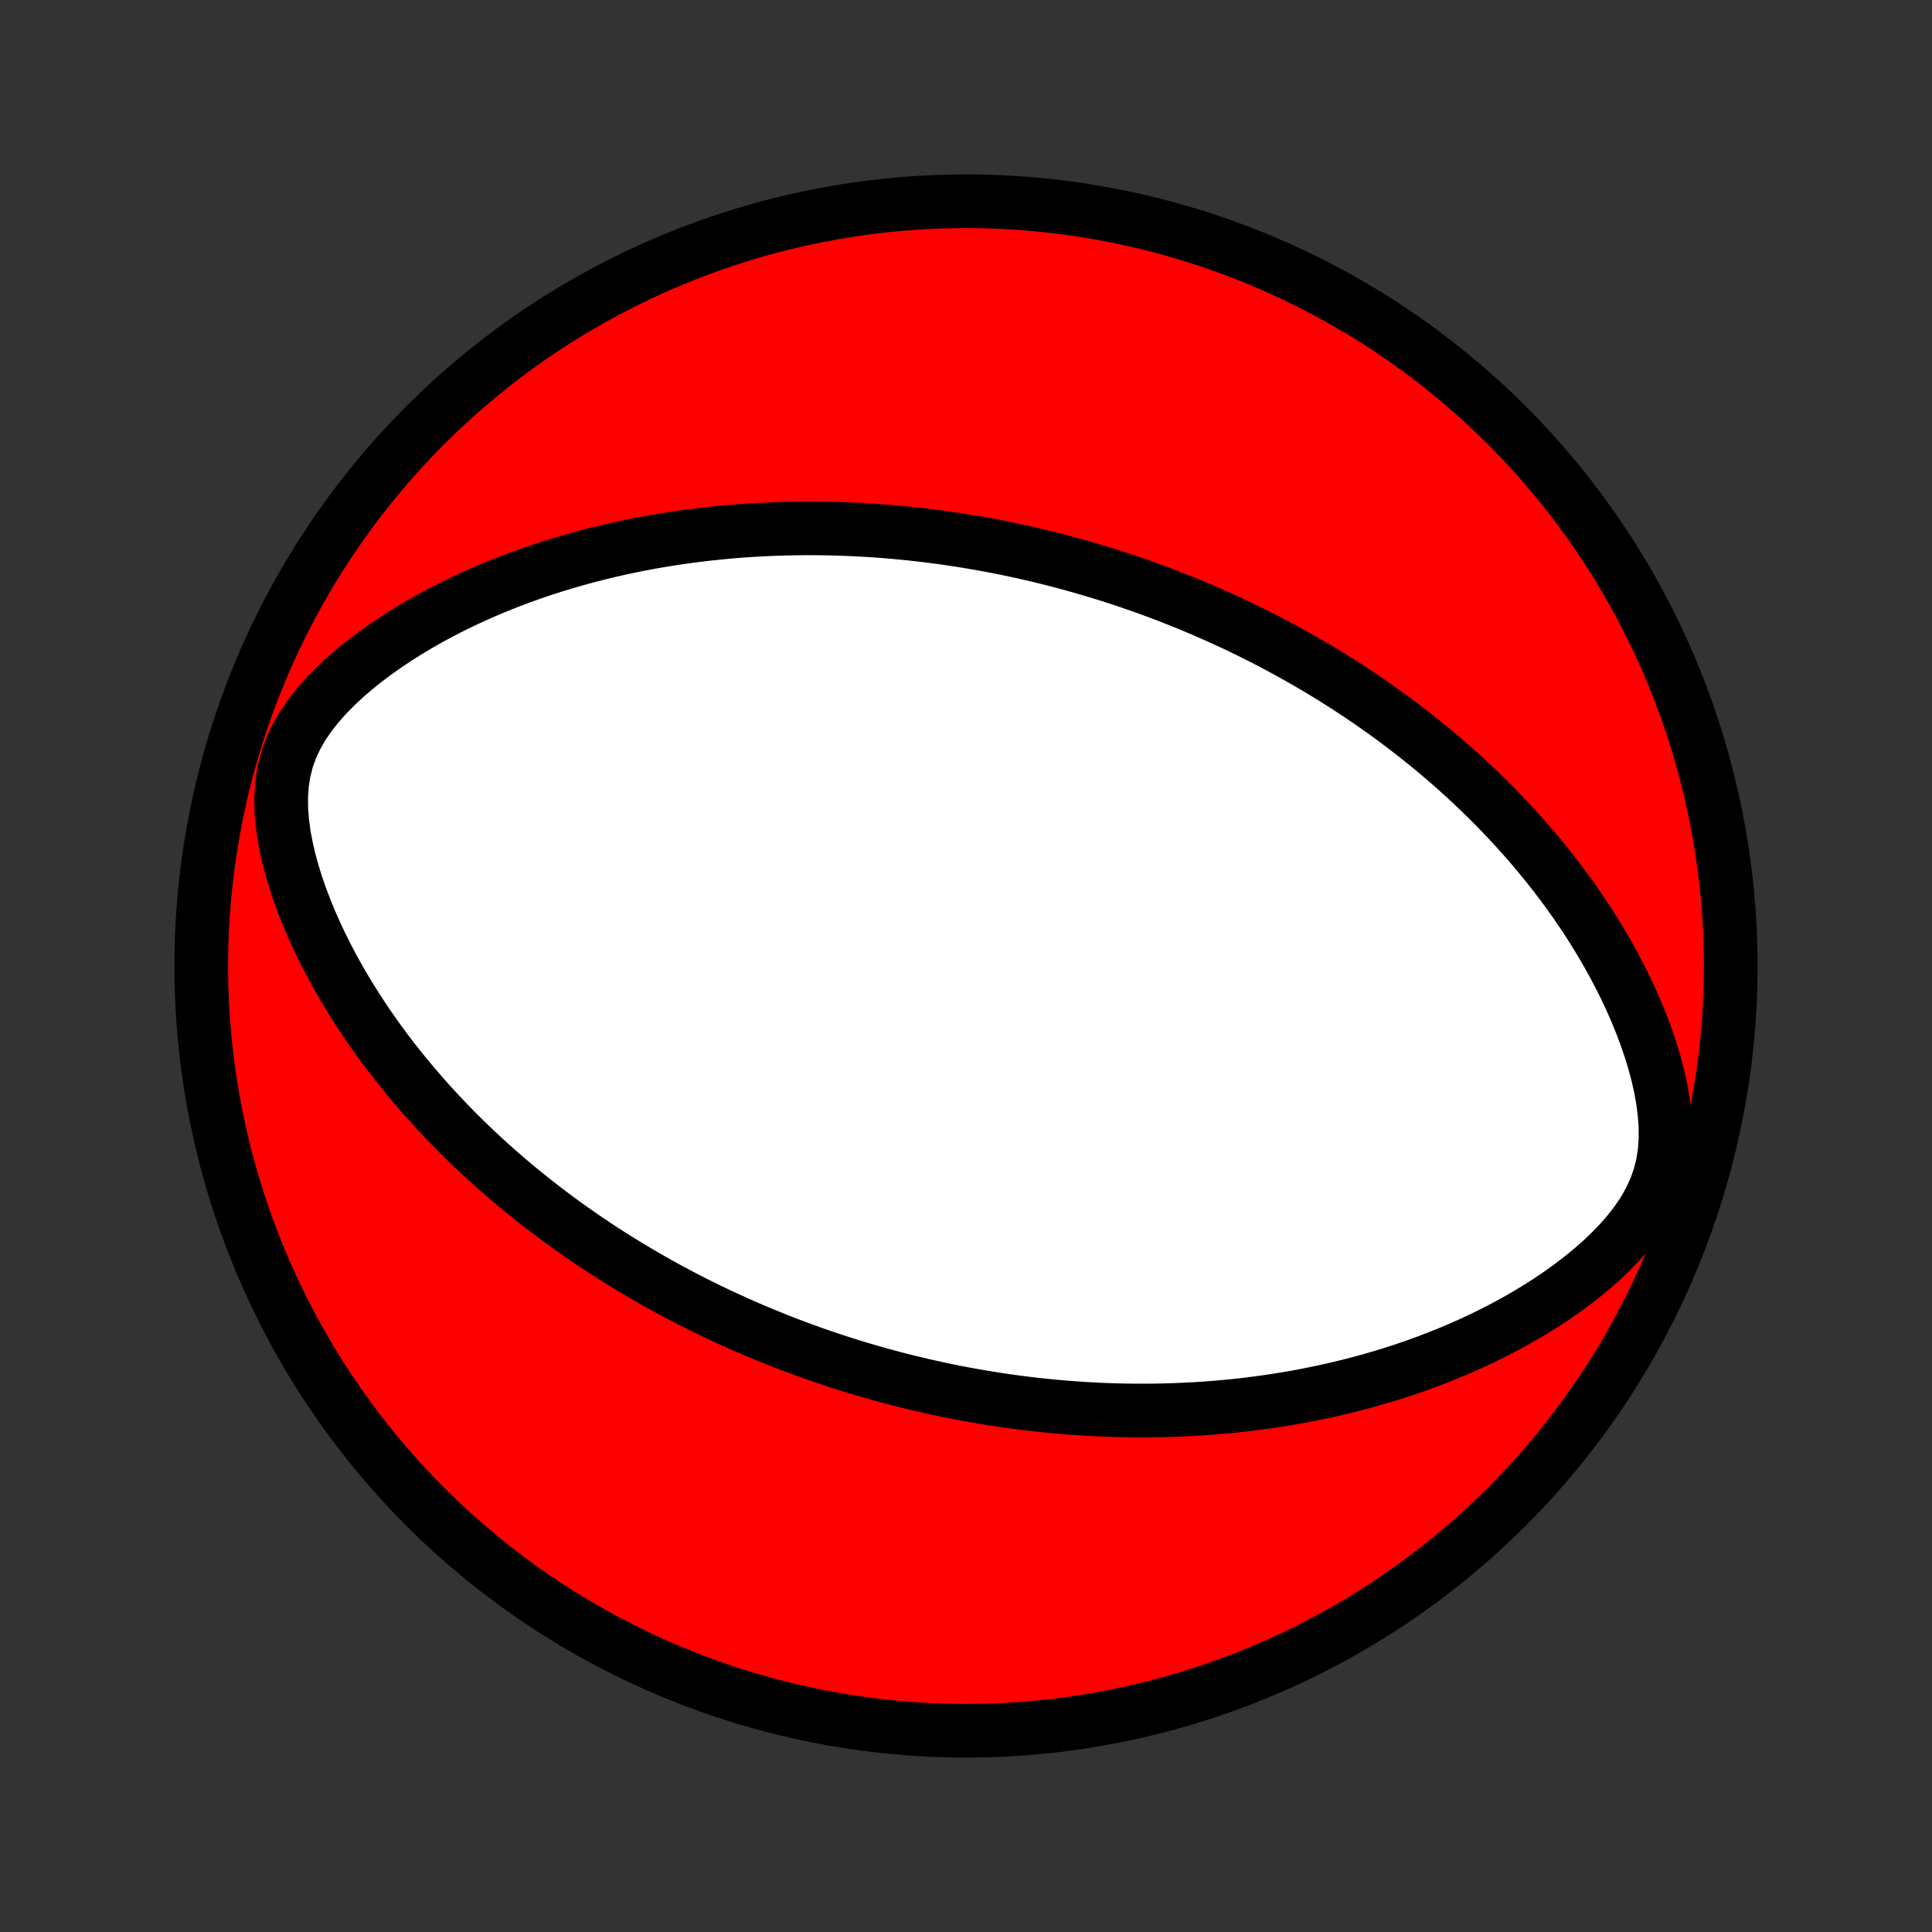 <?xml version="1.0" encoding="utf-8" standalone="no"?>
<!DOCTYPE svg PUBLIC "-//W3C//DTD SVG 1.1//EN"
  "http://www.w3.org/Graphics/SVG/1.1/DTD/svg11.dtd">
<!-- Created with matplotlib (http://matplotlib.org/) -->
<svg height="72pt" version="1.1" viewBox="0 0 72 72" width="72pt" xmlns="http://www.w3.org/2000/svg" xmlns:xlink="http://www.w3.org/1999/xlink">
 <rect x="0" y="0" width="72" height="72" fill="#333333" stroke="none"/>
 <defs>
  <style type="text/css">
*{stroke-linecap:butt;stroke-linejoin:round;}
  </style>
 </defs>
 <g id="figure_1">
  <g id="patch_1">
   <path d="
M0 72
L72 72
L72 0
L0 0
z
" style="fill:none;"/>
  </g>
  <g id="axes_1">
   <g id="PatchCollection_1">
    <defs>
     <path d="
M36 -7.5
C43.558 -7.5 50.808 -10.503 56.153 -15.848
C61.497 -21.192 64.5 -28.442 64.5 -36
C64.5 -43.558 61.497 -50.808 56.153 -56.153
C50.808 -61.497 43.558 -64.5 36 -64.5
C28.442 -64.5 21.192 -61.497 15.848 -56.153
C10.503 -50.808 7.5 -43.558 7.5 -36
C7.5 -28.442 10.503 -21.192 15.848 -15.848
C21.192 -10.503 28.442 -7.5 36 -7.5
z
" id="C0_0_a811fe30f3"/>
     <path d="
M40.778 -50.733
L40.518 -50.809
L40.258 -50.884
L39.998 -50.957
L39.736 -51.028
L39.474 -51.098
L39.211 -51.166
L38.947 -51.231
L38.682 -51.296
L38.416 -51.358
L38.149 -51.419
L37.881 -51.477
L37.611 -51.534
L37.34 -51.59
L37.068 -51.643
L36.794 -51.695
L36.519 -51.745
L36.242 -51.792
L35.963 -51.839
L35.683 -51.883
L35.401 -51.925
L35.116 -51.966
L34.83 -52.004
L34.542 -52.04
L34.252 -52.075
L33.959 -52.107
L33.664 -52.137
L33.367 -52.165
L33.068 -52.191
L32.766 -52.214
L32.461 -52.235
L32.154 -52.254
L31.844 -52.27
L31.531 -52.283
L31.215 -52.294
L30.897 -52.302
L30.575 -52.307
L30.251 -52.31
L29.923 -52.309
L29.593 -52.305
L29.258 -52.298
L28.921 -52.288
L28.581 -52.274
L28.236 -52.257
L27.889 -52.236
L27.538 -52.211
L27.184 -52.182
L26.826 -52.148
L26.464 -52.111
L26.099 -52.069
L25.73 -52.023
L25.358 -51.971
L24.983 -51.915
L24.603 -51.853
L24.221 -51.786
L23.834 -51.714
L23.445 -51.635
L23.052 -51.551
L22.656 -51.46
L22.257 -51.363
L21.854 -51.259
L21.449 -51.148
L21.042 -51.03
L20.631 -50.905
L20.219 -50.772
L19.804 -50.631
L19.387 -50.481
L18.969 -50.324
L18.55 -50.157
L18.13 -49.982
L17.709 -49.797
L17.289 -49.602
L16.869 -49.398
L16.45 -49.184
L16.032 -48.96
L15.617 -48.724
L15.205 -48.478
L14.797 -48.221
L14.394 -47.952
L13.997 -47.671
L13.607 -47.378
L13.227 -47.073
L12.858 -46.755
L12.502 -46.423
L12.163 -46.077
L11.844 -45.717
L11.548 -45.341
L11.281 -44.951
L11.047 -44.545
L10.85 -44.123
L10.694 -43.687
L10.581 -43.239
L10.51 -42.779
L10.478 -42.311
L10.483 -41.838
L10.52 -41.361
L10.584 -40.884
L10.674 -40.408
L10.784 -39.934
L10.914 -39.464
L11.059 -38.998
L11.22 -38.538
L11.393 -38.083
L11.579 -37.635
L11.774 -37.194
L11.98 -36.76
L12.194 -36.334
L12.415 -35.914
L12.644 -35.503
L12.88 -35.099
L13.121 -34.704
L13.368 -34.316
L13.619 -33.936
L13.875 -33.564
L14.134 -33.2
L14.397 -32.844
L14.663 -32.496
L14.932 -32.156
L15.203 -31.823
L15.476 -31.498
L15.751 -31.18
L16.027 -30.87
L16.305 -30.567
L16.584 -30.271
L16.863 -29.982
L17.143 -29.7
L17.424 -29.424
L17.704 -29.156
L17.985 -28.893
L18.266 -28.637
L18.547 -28.387
L18.827 -28.143
L19.107 -27.905
L19.387 -27.673
L19.666 -27.446
L19.944 -27.225
L20.222 -27.009
L20.499 -26.798
L20.775 -26.592
L21.05 -26.39
L21.325 -26.194
L21.599 -26.002
L21.871 -25.815
L22.143 -25.632
L22.414 -25.453
L22.684 -25.279
L22.953 -25.108
L23.222 -24.942
L23.489 -24.779
L23.756 -24.62
L24.021 -24.464
L24.286 -24.312
L24.55 -24.163
L24.813 -24.018
L25.076 -23.876
L25.338 -23.736
L25.599 -23.601
L25.859 -23.467
L26.119 -23.337
L26.378 -23.21
L26.637 -23.085
L26.895 -22.963
L27.152 -22.844
L27.41 -22.727
L27.666 -22.613
L27.923 -22.501
L28.179 -22.392
L28.436 -22.285
L28.692 -22.18
L28.947 -22.077
L29.203 -21.977
L29.459 -21.878
L29.715 -21.782
L29.97 -21.688
L30.226 -21.596
L30.483 -21.506
L30.739 -21.418
L30.996 -21.331
L31.253 -21.247
L31.511 -21.165
L31.769 -21.084
L32.028 -21.005
L32.287 -20.929
L32.547 -20.854
L32.808 -20.78
L33.069 -20.709
L33.332 -20.639
L33.595 -20.571
L33.86 -20.505
L34.125 -20.441
L34.392 -20.378
L34.66 -20.317
L34.929 -20.258
L35.199 -20.201
L35.471 -20.145
L35.744 -20.092
L36.019 -20.04
L36.296 -19.99
L36.574 -19.942
L36.854 -19.896
L37.136 -19.851
L37.419 -19.809
L37.705 -19.769
L37.993 -19.73
L38.283 -19.694
L38.575 -19.66
L38.869 -19.628
L39.166 -19.598
L39.465 -19.57
L39.767 -19.545
L40.071 -19.522
L40.378 -19.502
L40.688 -19.484
L41 -19.468
L41.315 -19.456
L41.633 -19.446
L41.955 -19.439
L42.279 -19.435
L42.606 -19.434
L42.937 -19.436
L43.27 -19.441
L43.607 -19.45
L43.948 -19.462
L44.292 -19.478
L44.639 -19.497
L44.989 -19.521
L45.344 -19.549
L45.702 -19.58
L46.063 -19.616
L46.428 -19.657
L46.796 -19.703
L47.168 -19.753
L47.544 -19.808
L47.923 -19.869
L48.306 -19.935
L48.692 -20.007
L49.081 -20.085
L49.474 -20.169
L49.87 -20.259
L50.27 -20.356
L50.672 -20.46
L51.077 -20.571
L51.485 -20.689
L51.895 -20.815
L52.308 -20.948
L52.723 -21.09
L53.139 -21.241
L53.558 -21.4
L53.977 -21.568
L54.397 -21.745
L54.818 -21.931
L55.239 -22.128
L55.659 -22.335
L56.079 -22.552
L56.496 -22.779
L56.912 -23.018
L57.324 -23.268
L57.733 -23.529
L58.136 -23.802
L58.533 -24.088
L58.923 -24.386
L59.304 -24.697
L59.673 -25.021
L60.029 -25.36
L60.369 -25.712
L60.689 -26.079
L60.986 -26.462
L61.254 -26.86
L61.489 -27.273
L61.688 -27.702
L61.845 -28.146
L61.961 -28.602
L62.035 -29.069
L62.069 -29.543
L62.067 -30.023
L62.033 -30.506
L61.971 -30.989
L61.885 -31.47
L61.777 -31.949
L61.65 -32.424
L61.507 -32.894
L61.348 -33.358
L61.177 -33.816
L60.993 -34.267
L60.799 -34.712
L60.596 -35.148
L60.383 -35.577
L60.162 -35.999
L59.934 -36.412
L59.7 -36.817
L59.459 -37.214
L59.214 -37.603
L58.963 -37.984
L58.708 -38.357
L58.448 -38.721
L58.186 -39.078
L57.92 -39.426
L57.651 -39.767
L57.38 -40.099
L57.107 -40.424
L56.832 -40.741
L56.555 -41.051
L56.277 -41.354
L55.998 -41.649
L55.718 -41.937
L55.438 -42.218
L55.157 -42.492
L54.876 -42.76
L54.595 -43.021
L54.313 -43.276
L54.032 -43.525
L53.751 -43.767
L53.471 -44.004
L53.19 -44.235
L52.911 -44.46
L52.632 -44.68
L52.353 -44.894
L52.076 -45.104
L51.799 -45.308
L51.523 -45.507
L51.248 -45.702
L50.973 -45.892
L50.7 -46.078
L50.427 -46.259
L50.156 -46.435
L49.885 -46.608
L49.615 -46.777
L49.346 -46.942
L49.078 -47.102
L48.811 -47.26
L48.544 -47.413
L48.279 -47.563
L48.014 -47.71
L47.75 -47.854
L47.487 -47.994
L47.225 -48.131
L46.963 -48.265
L46.702 -48.396
L46.441 -48.524
L46.182 -48.65
L45.922 -48.772
L45.663 -48.892
L45.405 -49.009
L45.147 -49.124
L44.89 -49.236
L44.633 -49.346
L44.376 -49.454
L44.119 -49.559
L43.862 -49.661
L43.606 -49.762
L43.349 -49.861
L43.093 -49.957
L42.837 -50.051
L42.58 -50.143
L42.324 -50.233
L42.067 -50.321
L41.81 -50.407
L41.552 -50.492
L41.294 -50.574
z
" id="C0_1_5a015ae427"/>
    </defs>
    <g clip-path="url(#p1bffca34e9)">
     <use style="fill:#ff0000;stroke:#000000;stroke-width:2.0;" x="0.0" xlink:href="#C0_0_a811fe30f3" y="72.0"/>
    </g>
    <g clip-path="url(#p1bffca34e9)">
     <use style="fill:#ffffff;stroke:#000000;stroke-width:2.0;" x="0.0" xlink:href="#C0_1_5a015ae427" y="72.0"/>
    </g>
   </g>
  </g>
 </g>
 <defs>
  <clipPath id="p1bffca34e9">
   <rect height="72.0" width="72.0" x="0.0" y="0.0"/>
  </clipPath>
 </defs>
</svg>
